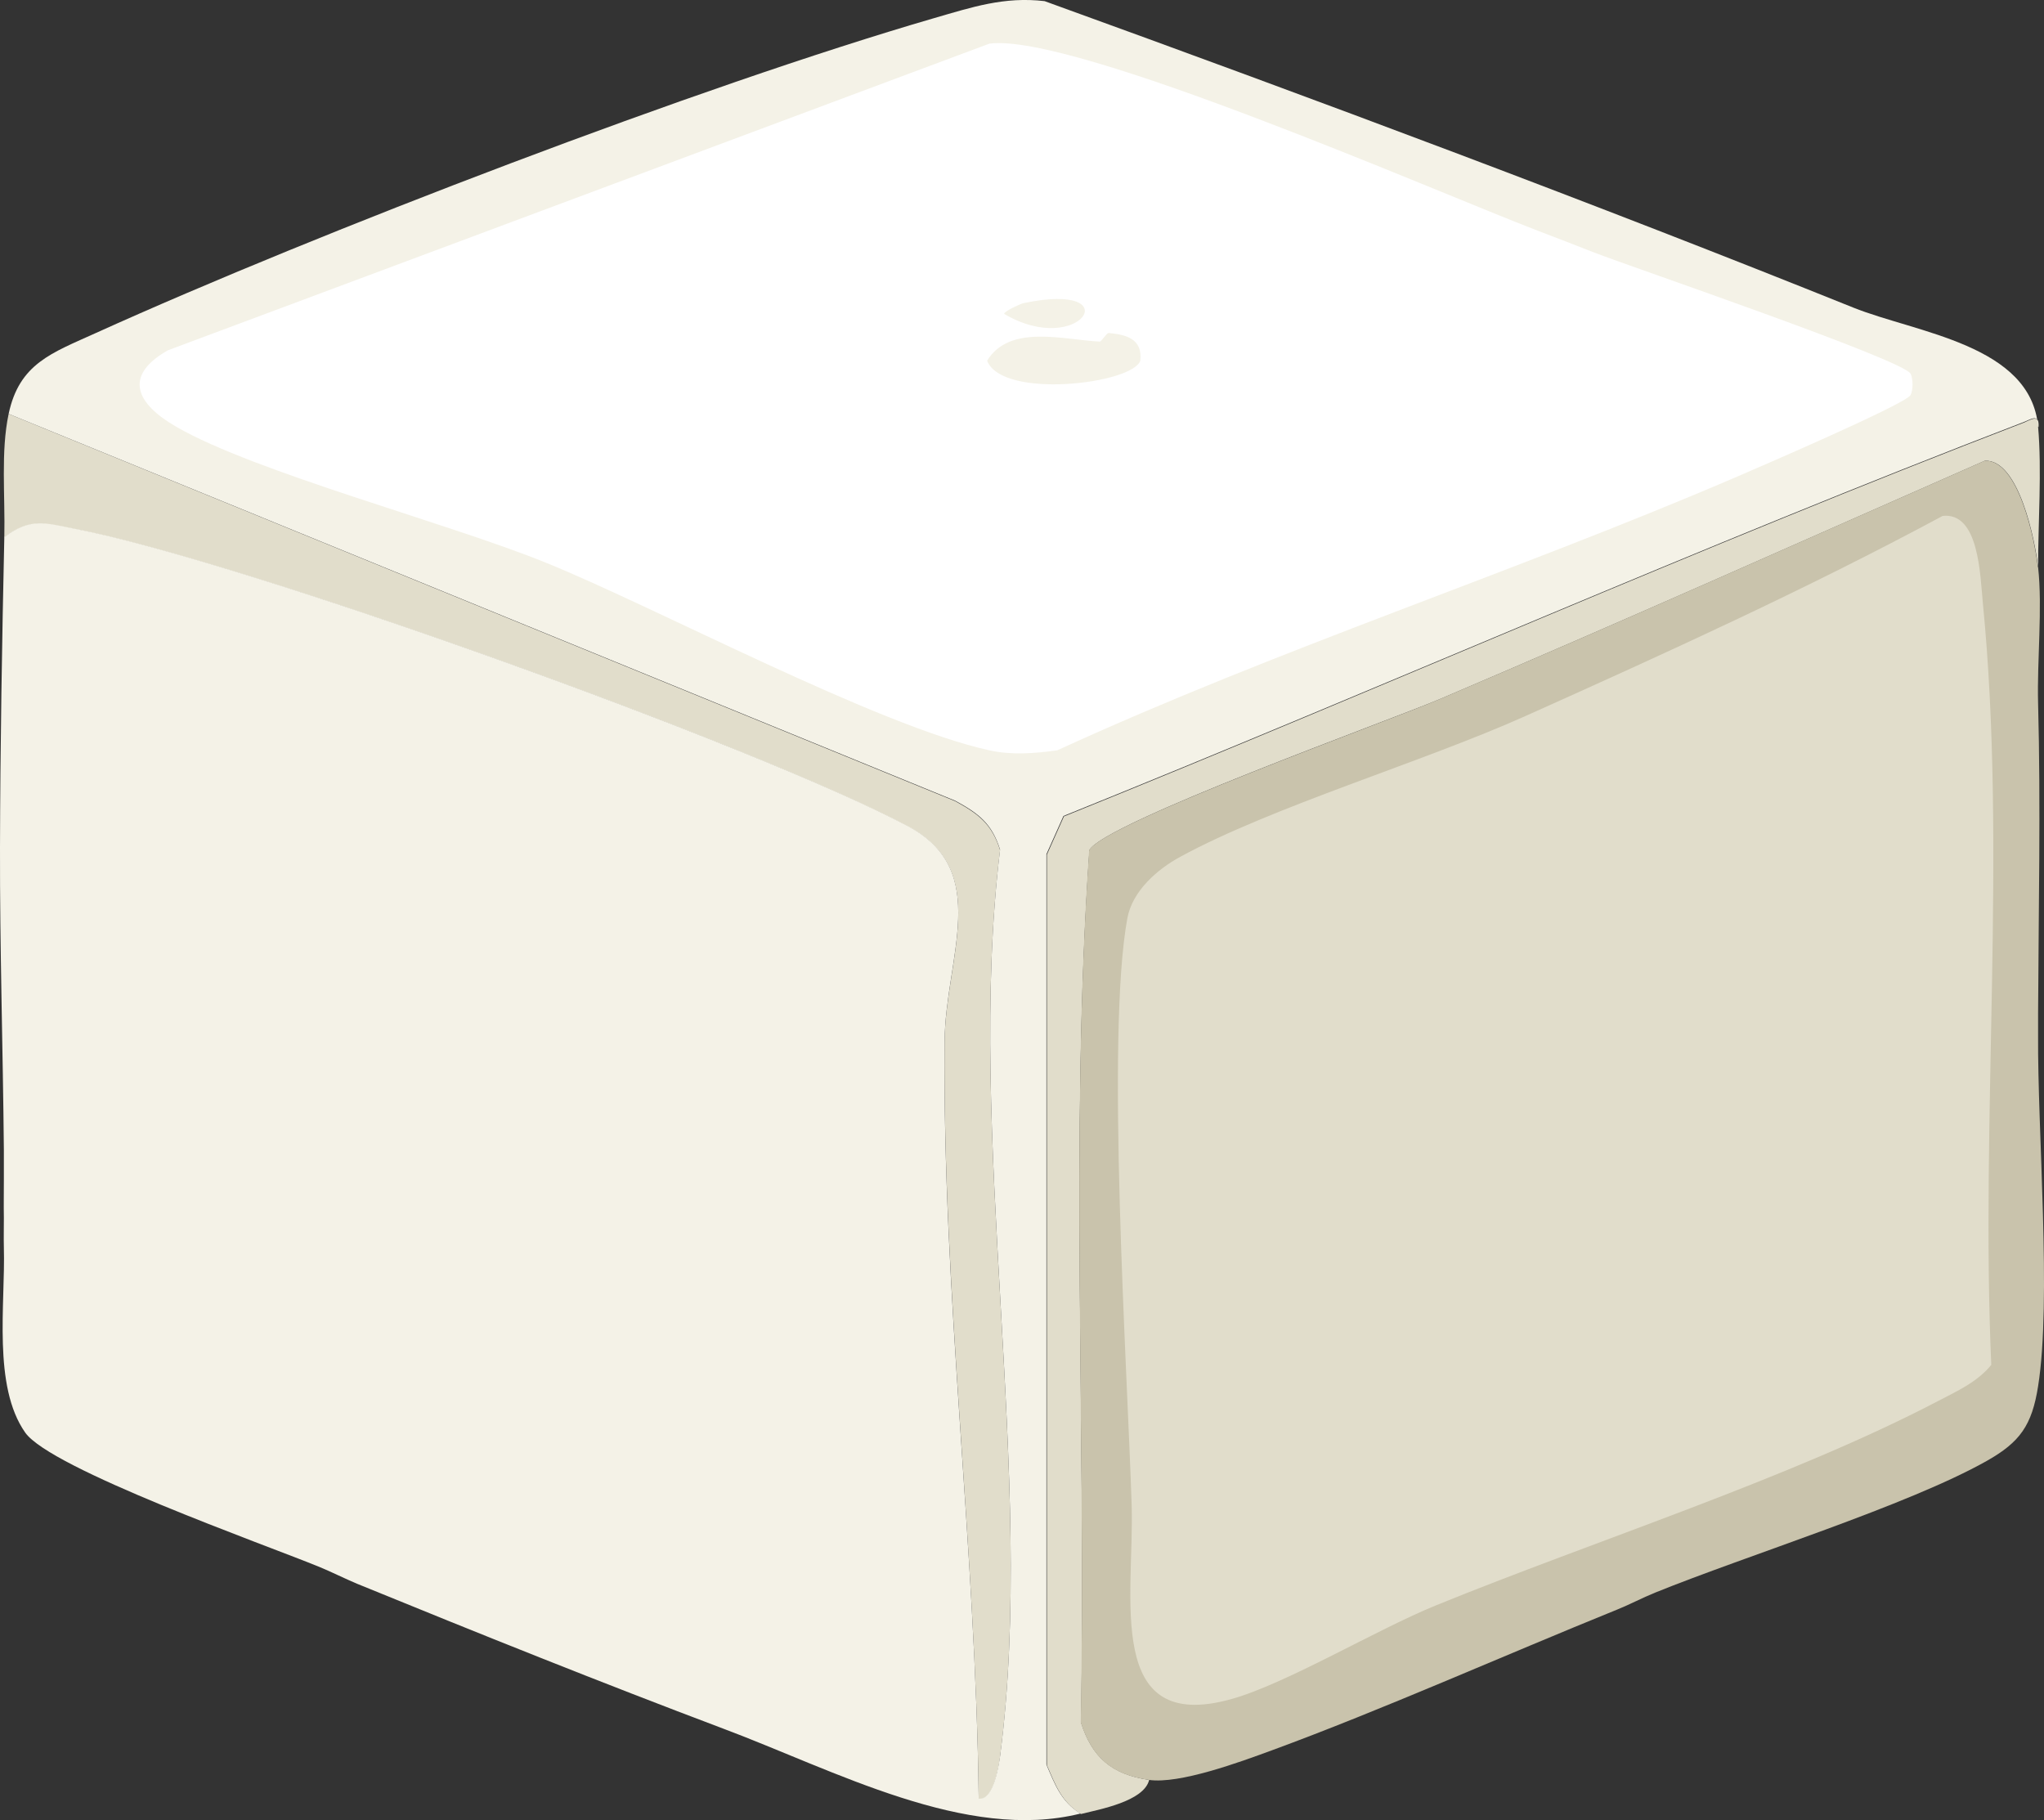 <?xml version="1.0" encoding="UTF-8"?>
<svg id="_레이어_2" data-name="레이어 2" xmlns="http://www.w3.org/2000/svg" viewBox="0 0 89.93 80.09">
  <rect x="0" y="0" width="89.93" height="80.09" fill="#333333" stroke="none"/>
  <defs>
    <style>
      .cls-1 {
        fill: #e1ddcb;
      }

      .cls-2 {
        fill: #fff;
      }

      .cls-3 {
        fill: #f4f2e7;
      }

      .cls-4 {
        fill: #c9c3ac;
      }
    </style>
  </defs>
  <g id="_레이어_1-2" data-name="레이어 1">
    <g id="_생성형_개체" data-name="생성형 개체">
      <g>
        <path class="cls-1" d="M.19,23.64c.04-1.87-.16-3.77.19-5.43l41.65,17.04c1.02.56,1.61,1,1.97,2.15-1.53,12.51,1.6,27.68,0,39.88-.05.41-.28,1.98-.94,1.87-.13-11.13-1.59-22.19-1.5-33.32.03-3.67,2.09-7.49-1.59-9.45-6.64-3.55-29.36-11.7-36.69-13.1-1.28-.24-1.95-.5-3.09.37Z"/>
        <path class="cls-1" d="M89.67,18.77c.17,1.92,0,4.23,0,6.18-.13-1.17-.85-4.75-2.34-4.68-7.98,3.51-15.94,7.07-23.96,10.48-2.26.96-14.77,5.45-15.44,6.65-.87,12.6-.13,25.62-.37,38.38.49,1.55,1.37,2.29,3,2.53-.23.95-2.21,1.3-3,1.5-.86-.53-1.12-1.27-1.5-2.15v-40.06l.75-1.68c14.08-5.68,28.04-11.88,42.22-17.32.3-.12.71-.42.66.19Z"/>
        <g>
          <path class="cls-4" d="M89.67,24.95c.2,1.8-.05,4.1,0,5.99.12,4.52.02,9.13,0,13.67,0,.31,0,.63,0,.94-.03,4.2.6,11.66,0,15.44-.27,1.72-.8,2.46-2.25,3.28-3.49,1.97-10.53,4.15-14.6,5.8-.57.23-1.13.53-1.68.75-4.94,2-10.34,4.41-15.16,6.18-1.44.53-4.08,1.5-5.43,1.31-1.63-.23-2.5-.97-3-2.53.24-12.76-.49-25.78.37-38.38.68-1.2,13.19-5.68,15.44-6.65,8.02-3.41,15.99-6.98,23.96-10.48,1.49-.07,2.21,3.51,2.34,4.68Z"/>
          <path class="cls-1" d="M85.46,22.7c1.61-.19,1.66,2.6,1.78,3.84,1.06,10.74-.11,22.66.37,33.51-.62.76-1.5,1.15-2.34,1.59-6.5,3.4-15.15,6.16-22.09,8.99-2.59,1.05-6.57,3.44-8.99,4.12-5.62,1.58-4.28-4.51-4.4-8.52-.19-6.04-1.14-20.66-.19-25.83.22-1.2,1.32-2.16,2.34-2.71,4.04-2.2,10.65-4.16,15.16-6.18,6.18-2.77,12.38-5.59,18.35-8.8Z"/>
        </g>
        <g>
          <path class="cls-3" d="M89.67,18.77c.05-.61-.35-.3-.66-.19-14.17,5.44-28.13,11.64-42.22,17.32l-.75,1.68v40.06c.38.88.64,1.62,1.5,2.15-5.03,1.26-10.82-1.9-15.73-3.74-5.36-2.02-10.79-4.2-16.1-6.37-.55-.23-1.12-.52-1.68-.75-2.45-1-11.8-4.31-12.92-5.9-1.44-2.05-.87-5.66-.94-8.14-.01-.43,0-.88,0-1.31-.01-.56,0-1.13,0-1.68,0-.43,0-.88,0-1.31C.13,46.19-.01,41.7,0,37.3s.09-9.15.19-13.67c1.14-.87,1.81-.62,3.09-.37,7.33,1.4,30.05,9.56,36.69,13.1,3.68,1.97,1.62,5.78,1.59,9.45-.1,11.14,1.37,22.2,1.5,33.32.65.1.88-1.46.94-1.87,1.6-12.2-1.53-27.36,0-39.88-.36-1.15-.94-1.59-1.97-2.15L.38,18.21c.47-2.22,1.9-2.68,3.84-3.56C14.03,10.21,30.81,3.79,41.09.8c1.66-.48,3.09-.96,4.87-.75,12.01,4.35,24.34,8.96,35.57,13.48,2.79,1.12,7.82,1.63,8.14,5.24Z"/>
          <g>
            <path class="cls-2" d="M43.53,1.92c3.68-.49,19.64,6.51,24.15,8.24.89.34,1.65.63,2.43.94,1.73.67,13.56,4.7,13.95,5.34.12.25.11.72,0,.94-.19.39-6.8,3.23-7.77,3.65-9.82,4.21-20.05,7.52-29.77,11.98-.98.14-2.02.22-3,0-4.92-1.08-14.6-6.26-19.47-8.24-4.35-1.77-12.8-3.98-16.29-5.99-1.74-1-2.38-2.23-.37-3.37L43.53,1.92Z"/>
            <g>
              <path class="cls-2" d="M44.28,3.79l2.06.19c9.23,4.75,22.58,7.06,31.45,11.79,2.2,1.17,1.12,1.76-.56,2.62-9.19,4.73-21.3,7.39-30.7,12.17l-2.43.19c-9.36-4.85-21.78-7.54-30.89-12.36-.78-.41-2.06-.89-1.78-1.97.4-.53,1.03-.75,1.59-1.03,9.3-4.64,21.62-7.27,31.26-11.61Z"/>
              <path class="cls-3" d="M48.77,14.65c.75.07,1.51.24,1.4,1.22-.35,1.02-6.07,1.71-6.74,0,.99-1.62,3.36-.92,4.96-.84.06,0,.31-.38.37-.37Z"/>
              <path class="cls-3" d="M45.02,13.34c4.72-1,2.51,2.45-.84.47,0-.12.74-.45.84-.47Z"/>
            </g>
          </g>
        </g>
      </g>
    </g>
  </g>
</svg>